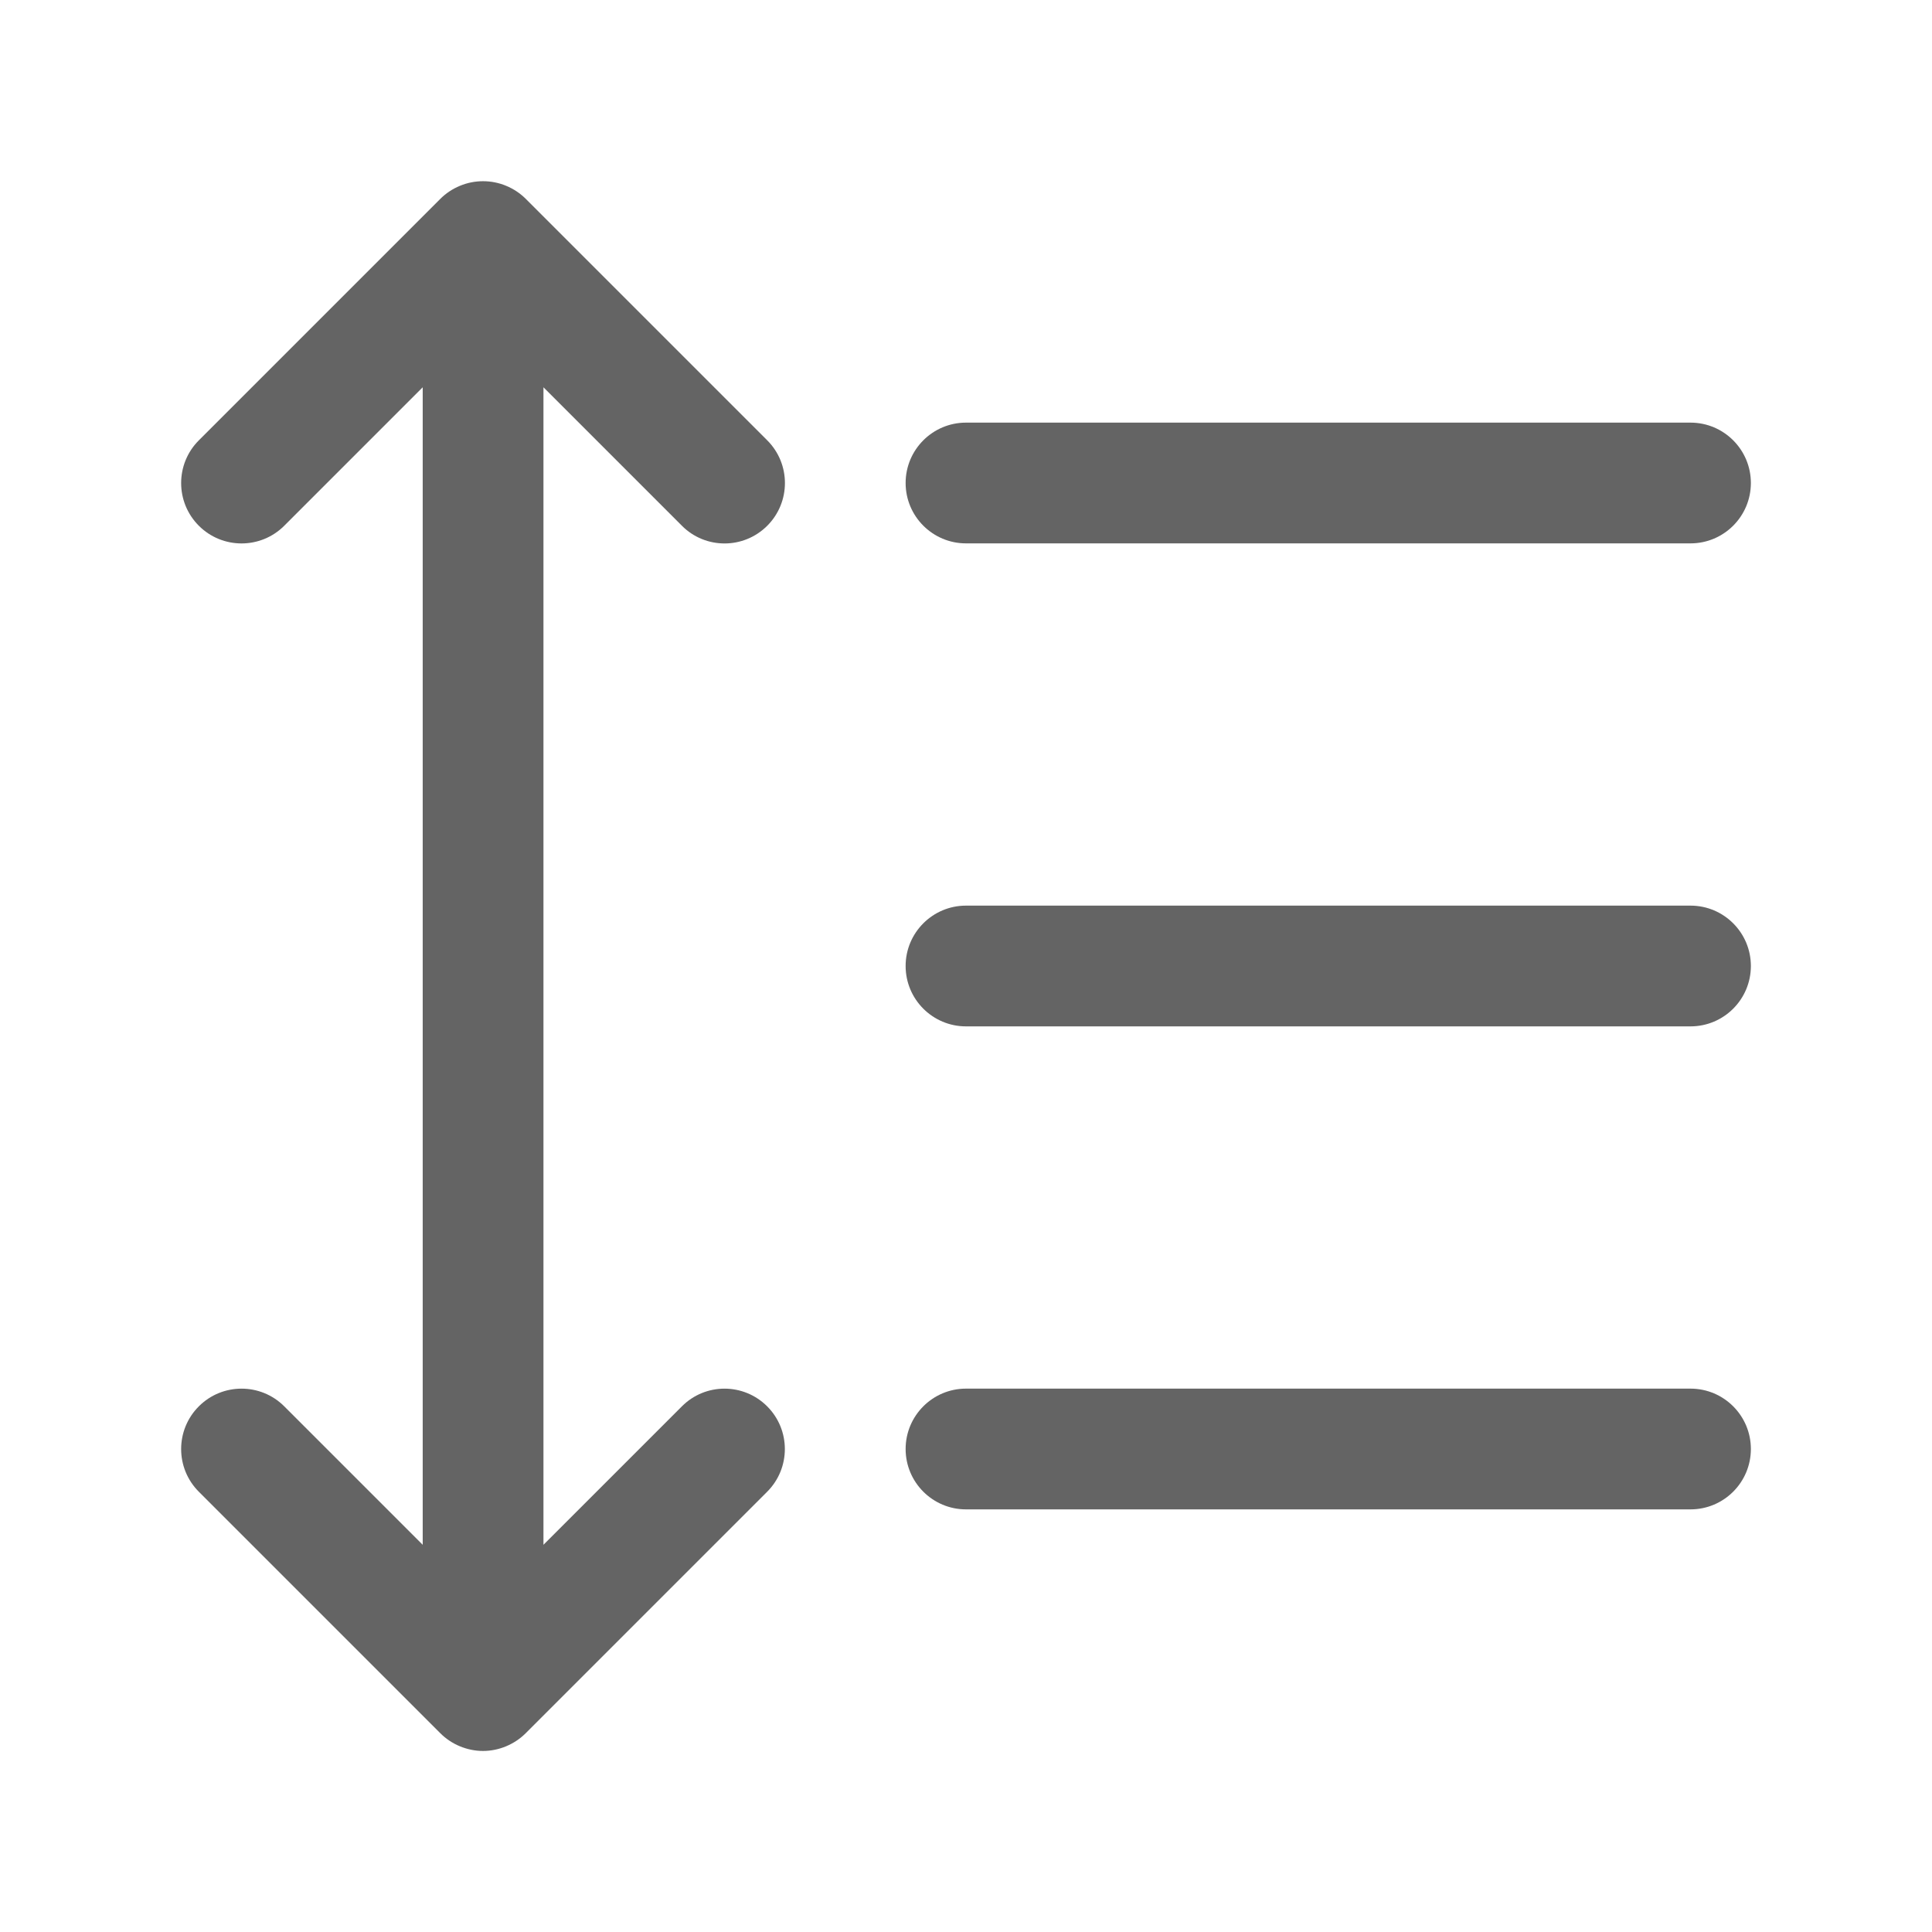 <svg width="24" height="24" viewBox="0 0 24 24" fill="none" xmlns="http://www.w3.org/2000/svg">
<path d="M11.25 6C11.25 5.586 11.586 5.25 12 5.25H21C21.414 5.25 21.75 5.586 21.75 6C21.75 6.414 21.414 6.75 21 6.75H12C11.586 6.75 11.25 6.414 11.25 6ZM21 11.25H12C11.586 11.25 11.25 11.586 11.25 12C11.25 12.414 11.586 12.75 12 12.75H21C21.414 12.75 21.75 12.414 21.75 12C21.75 11.586 21.414 11.25 21 11.25ZM21 17.25H12C11.586 17.25 11.25 17.586 11.25 18C11.25 18.414 11.586 18.75 12 18.75H21C21.414 18.75 21.75 18.414 21.75 18C21.75 17.586 21.414 17.25 21 17.25Z" fill="#646464"/>
<path d="M9.53 17.47C9.823 17.763 9.823 18.238 9.53 18.531L6.53 21.531C6.461 21.6 6.378 21.655 6.287 21.693C6.196 21.731 6.098 21.751 6 21.751C5.902 21.751 5.805 21.731 5.713 21.693C5.621 21.655 5.539 21.6 5.47 21.531L2.47 18.531C2.177 18.238 2.177 17.763 2.47 17.47C2.763 17.177 3.238 17.177 3.531 17.47L5.251 19.19V4.811L3.531 6.531C3.238 6.824 2.763 6.824 2.47 6.531C2.177 6.238 2.177 5.763 2.47 5.47L5.47 2.47C5.539 2.401 5.622 2.346 5.714 2.308C5.897 2.232 6.104 2.232 6.287 2.308C6.379 2.346 6.462 2.401 6.531 2.47L9.531 5.47C9.824 5.763 9.824 6.238 9.531 6.531C9.385 6.677 9.193 6.751 9.001 6.751C8.809 6.751 8.617 6.678 8.471 6.531L6.751 4.811V19.19L8.471 17.47C8.763 17.177 9.237 17.177 9.53 17.47Z" fill="#646464"/>
</svg>
